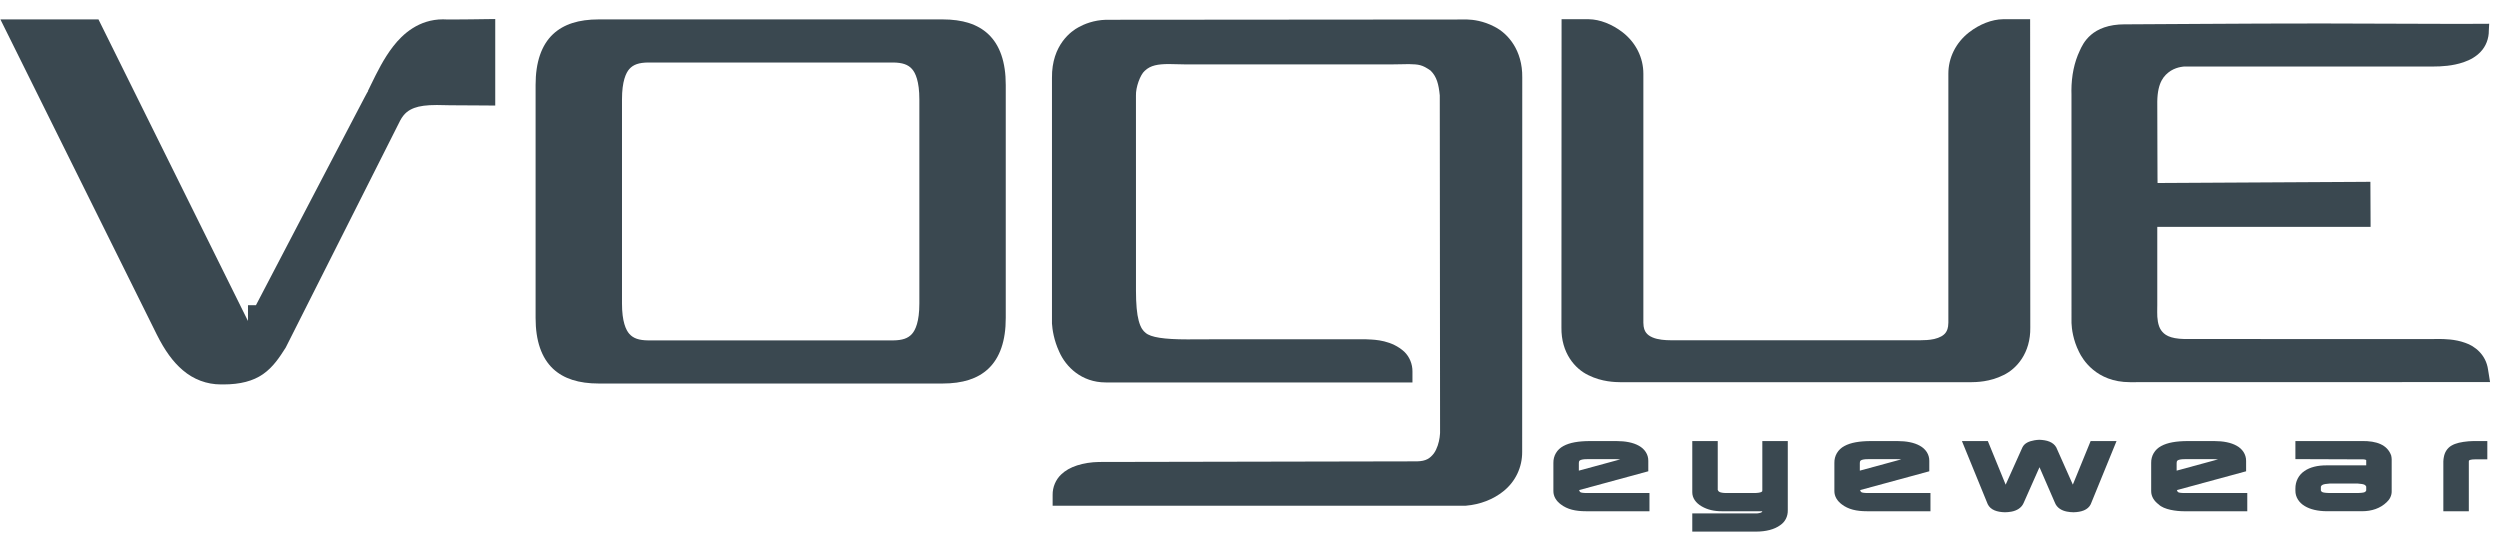 <svg width="113" height="25" viewBox="0 0 113 25" fill="none" xmlns="http://www.w3.org/2000/svg">
<path fill-rule="evenodd" clip-rule="evenodd" d="M67.547 1.205C67.04 0.939 66.568 0.888 66.332 0.882L66.321 0.881H66.319L50.027 0.894H50.006H49.991C49.437 0.909 49.007 1.088 48.743 1.235C48.459 1.388 47.53 2.004 47.549 3.524V14.609L47.55 14.635C47.566 14.882 47.632 15.376 47.88 15.906C48.174 16.573 48.88 17.286 49.98 17.286H63.843V16.793C63.848 16.461 63.711 16.127 63.477 15.901C62.911 15.38 62.162 15.353 61.843 15.341C61.797 15.34 61.76 15.338 61.734 15.335H61.693H55.067C54.861 15.335 54.664 15.336 54.477 15.337C54.285 15.338 54.102 15.339 53.93 15.339H53.868C53.8 15.34 53.735 15.34 53.67 15.34C52.609 15.34 52.009 15.246 51.782 15.045C51.673 14.958 51.562 14.833 51.47 14.499C51.387 14.193 51.346 13.736 51.346 13.141L51.346 9.694C51.345 7.54 51.345 5.058 51.345 4.316C51.333 3.949 51.537 3.377 51.742 3.202C52.004 2.948 52.352 2.897 52.827 2.895C52.958 2.895 53.083 2.9 53.215 2.903C53.352 2.908 53.495 2.912 53.642 2.912H62.819C63.017 2.912 63.193 2.908 63.348 2.904C63.471 2.901 63.58 2.898 63.678 2.898C64.135 2.909 64.283 2.924 64.664 3.192C64.943 3.468 65.028 3.812 65.078 4.311L65.091 19.553C65.091 19.553 65.09 19.637 65.071 19.773C65.042 19.989 64.958 20.293 64.808 20.497C64.638 20.715 64.46 20.844 64.052 20.853L49.714 20.881L49.691 20.881L49.676 20.881C49.321 20.887 48.986 20.94 48.682 21.037C48.379 21.137 48.151 21.268 47.964 21.447C47.719 21.678 47.574 22.021 47.579 22.365V22.858H66.251L66.271 22.856C66.899 22.804 67.495 22.573 67.948 22.209C68.496 21.774 68.807 21.124 68.802 20.425V20.41L68.806 3.498C68.822 2.28 68.166 1.515 67.547 1.205Z" fill="#3A4850"/>
<path fill-rule="evenodd" clip-rule="evenodd" d="M112.546 17.243L112.459 16.699C112.364 16.034 111.866 15.642 111.431 15.497C110.96 15.325 110.478 15.324 110.219 15.322C110.158 15.322 110.103 15.323 110.056 15.324L109.966 15.325C109.499 15.324 98.739 15.324 98.739 15.324C98.05 15.308 97.824 15.125 97.683 14.928C97.532 14.714 97.503 14.37 97.506 14.117C97.505 14.055 97.507 13.996 97.507 13.937C97.509 13.889 97.509 13.842 97.509 13.796V10.298L97.51 10.263V10.255H107.151L107.142 8.217L106.814 8.22L97.522 8.272C97.52 8.222 97.518 8.113 97.519 8.041C97.519 7.794 97.517 7.378 97.515 6.887C97.513 6.181 97.509 5.321 97.509 4.585C97.523 3.713 97.811 3.403 98.12 3.198C98.281 3.099 98.445 3.052 98.553 3.031C98.645 3.012 98.709 3.008 98.736 3.007L98.751 3.006H99.139C100.425 3.006 104.611 3.007 107.394 3.007H109.976C110.355 3.006 110.854 2.982 111.35 2.814C111.674 2.704 111.926 2.55 112.12 2.346C112.363 2.095 112.5 1.742 112.495 1.377L112.511 1.074C111.625 1.086 110.753 1.077 109.852 1.076L104.958 1.061C101.301 1.059 97.154 1.1 96.087 1.1L96.045 1.099C94.538 1.099 94.153 1.964 94.002 2.298C93.757 2.815 93.631 3.42 93.628 4.097C93.628 4.171 93.63 4.225 93.631 4.255L93.632 14.585L93.632 14.601C93.642 14.856 93.7 15.364 93.972 15.906C94.125 16.227 94.742 17.274 96.271 17.274H96.311L112.523 17.27H112.55L112.546 17.243Z" fill="#3A4850"/>
<path fill-rule="evenodd" clip-rule="evenodd" d="M71.791 16.956C72.408 17.266 73.02 17.272 73.251 17.275L89.09 17.275C89.326 17.272 89.938 17.266 90.555 16.955C91.154 16.67 91.788 15.954 91.769 14.8L91.762 0.893V0.869H90.534C90.035 0.876 89.476 1.093 88.998 1.465C88.403 1.93 88.063 2.613 88.066 3.339V14.586C88.063 14.837 88.003 14.953 87.945 15.035C87.851 15.167 87.672 15.265 87.427 15.323C87.208 15.372 86.972 15.379 86.815 15.379H75.506C75.273 15.379 74.944 15.357 74.701 15.254C74.565 15.197 74.467 15.125 74.401 15.035C74.342 14.953 74.283 14.837 74.28 14.586V3.339C74.283 2.613 73.943 1.93 73.349 1.465C72.87 1.093 72.311 0.876 71.814 0.869H70.583V0.893L70.577 14.8C70.559 15.954 71.192 16.67 71.791 16.956Z" fill="#3A4850"/>
<path fill-rule="evenodd" clip-rule="evenodd" d="M20.431 0.881C20.355 0.881 20.291 0.88 20.243 0.879C20.225 0.879 20.208 0.879 20.195 0.879H20.176C20.11 0.874 20.063 0.874 20.023 0.874C18.933 0.874 18.197 1.541 17.769 2.099C17.343 2.649 17.041 3.27 16.774 3.816C16.723 3.922 16.672 4.025 16.624 4.123C16.628 4.116 16.635 4.112 16.643 4.111L16.639 4.118C16.606 4.156 16.488 4.383 15.87 5.565L14.16 8.836C13.179 10.713 12.149 12.683 11.569 13.795H11.209V14.486C11.207 14.49 11.204 14.495 11.203 14.499L4.458 0.892L4.452 0.878H0.02L0.036 0.913L7.086 15.12C7.45 15.848 7.823 16.36 8.259 16.731C8.751 17.153 9.349 17.376 9.986 17.376H10.003H10.067H10.102C10.855 17.376 11.439 17.224 11.887 16.913C12.355 16.588 12.646 16.13 12.903 15.728L12.916 15.707L18.088 5.449C18.268 5.112 18.472 4.978 18.723 4.88C18.962 4.79 19.285 4.747 19.736 4.747H19.762C19.903 4.747 20.047 4.751 20.195 4.755L20.342 4.758C20.764 4.761 21.891 4.767 21.891 4.767L22.385 4.771V0.86L21.887 0.866C21.717 0.869 20.884 0.881 20.431 0.881Z" fill="#3A4850"/>
<path fill-rule="evenodd" clip-rule="evenodd" d="M41.555 13.716C41.556 14.542 41.376 14.919 41.224 15.09C41.045 15.294 40.787 15.382 40.363 15.386H29.306C28.882 15.382 28.625 15.294 28.445 15.09C28.294 14.919 28.113 14.542 28.114 13.716V4.496C28.113 3.67 28.294 3.293 28.445 3.121C28.625 2.917 28.882 2.829 29.306 2.825H40.363C40.787 2.829 41.045 2.917 41.224 3.121C41.376 3.292 41.556 3.669 41.555 4.496V13.716ZM42.603 0.877H27.066C26.156 0.877 25.48 1.094 24.999 1.542C24.473 2.037 24.208 2.81 24.209 3.841V14.371C24.208 15.401 24.473 16.174 24.999 16.67C25.48 17.118 26.156 17.335 27.066 17.335H42.603C43.514 17.335 44.19 17.118 44.669 16.67C45.196 16.175 45.462 15.402 45.46 14.371V3.841C45.462 2.81 45.196 2.036 44.669 1.542C44.19 1.094 43.514 0.877 42.603 0.877Z" fill="#3A4850"/>
<path fill-rule="evenodd" clip-rule="evenodd" d="M111.581 19.946C111.247 19.977 111.003 20.027 110.81 20.14C110.615 20.252 110.498 20.445 110.461 20.663C110.451 20.72 110.439 20.785 110.439 20.857V23.108H111.591V20.867C111.591 20.849 111.592 20.836 111.594 20.83C111.594 20.797 111.692 20.763 111.86 20.763H112.427V19.936H111.798C111.725 19.936 111.652 19.941 111.581 19.946Z" fill="#3A4850"/>
<path fill-rule="evenodd" clip-rule="evenodd" d="M93.692 21.905L92.943 20.221C92.802 19.973 92.513 19.89 92.178 19.878C92.097 19.879 92.019 19.892 91.955 19.901C91.706 19.946 91.51 20.028 91.414 20.22L90.656 21.907L89.85 19.935H88.679L88.778 20.178L89.846 22.791C89.976 23.054 90.273 23.146 90.622 23.154C90.724 23.154 90.823 23.143 90.918 23.126C91.156 23.081 91.368 22.96 91.465 22.741L92.185 21.118L92.888 22.737C92.978 22.955 93.188 23.079 93.424 23.124C93.525 23.143 93.623 23.154 93.725 23.154C94.073 23.146 94.371 23.054 94.5 22.794L95.668 19.935H94.497L93.692 21.905Z" fill="#3A4850"/>
<path fill-rule="evenodd" clip-rule="evenodd" d="M98.384 20.935C98.389 20.845 98.4 20.837 98.433 20.809C98.47 20.783 98.576 20.752 98.751 20.754L100.059 20.753C100.14 20.753 100.206 20.757 100.256 20.764L98.384 21.273V20.935ZM98.455 22.247C98.436 22.236 98.419 22.222 98.395 22.152L101.524 21.302V20.831C101.526 20.537 101.354 20.287 101.096 20.147C100.838 20.003 100.496 19.937 100.085 19.936H98.894C98.371 19.937 97.975 20.003 97.686 20.161C97.394 20.316 97.227 20.602 97.233 20.925V22.192C97.23 22.448 97.377 22.655 97.568 22.797C97.81 23.04 98.384 23.108 98.707 23.108H101.577V22.284H98.76C98.576 22.287 98.481 22.265 98.455 22.247Z" fill="#3A4850"/>
<path fill-rule="evenodd" clip-rule="evenodd" d="M71.364 20.935C71.369 20.845 71.38 20.837 71.413 20.809C71.451 20.783 71.555 20.752 71.731 20.754L73.039 20.753C73.12 20.753 73.186 20.757 73.237 20.764L71.364 21.273V20.935ZM71.435 22.247C71.416 22.236 71.399 22.222 71.375 22.152L74.503 21.302V20.831C74.508 20.537 74.334 20.287 74.076 20.147C73.819 20.003 73.475 19.937 73.066 19.936H71.873C71.351 19.937 70.955 20.003 70.665 20.161C70.374 20.316 70.207 20.602 70.213 20.925V22.192C70.21 22.448 70.355 22.654 70.548 22.797L70.549 22.798C70.844 23.022 71.204 23.108 71.687 23.108H74.556V22.284H71.74C71.556 22.287 71.46 22.265 71.435 22.247Z" fill="#3A4850"/>
<path fill-rule="evenodd" clip-rule="evenodd" d="M106.953 22.17C106.921 22.229 106.916 22.23 106.87 22.25C106.816 22.271 106.688 22.286 106.471 22.284H105.386C105.169 22.286 105.041 22.271 104.986 22.25C104.938 22.229 104.934 22.229 104.903 22.172V21.993C104.929 21.944 104.942 21.933 104.988 21.91C105.039 21.886 105.141 21.866 105.307 21.856H105.376H106.569C106.723 21.866 106.824 21.886 106.872 21.909C106.914 21.932 106.926 21.942 106.953 21.993V22.17ZM108.08 20.583L108.075 20.571C107.896 20.1 107.418 19.929 106.774 19.935H103.752V20.752L106.826 20.763C106.904 20.766 106.921 20.775 106.953 20.798V21.033L105.154 21.034C104.757 21.034 104.417 21.113 104.161 21.29C103.903 21.464 103.748 21.753 103.752 22.089V22.175C103.748 22.469 103.918 22.721 104.171 22.872C104.424 23.026 104.762 23.103 105.162 23.107H106.768C107.199 23.107 107.589 22.98 107.881 22.697C108.023 22.566 108.106 22.392 108.104 22.213V20.758C108.104 20.692 108.091 20.639 108.082 20.596L108.08 20.583Z" fill="#3A4850"/>
<path fill-rule="evenodd" clip-rule="evenodd" d="M79.657 22.166C79.65 22.221 79.658 22.206 79.618 22.235C79.575 22.26 79.459 22.286 79.281 22.285H78.036C77.881 22.285 77.778 22.264 77.725 22.238C77.673 22.21 77.662 22.194 77.644 22.144L77.635 22.137L77.642 22.137C77.642 22.132 77.642 22.125 77.642 22.114V19.937H76.491V22.244C76.487 22.512 76.656 22.737 76.914 22.886C77.179 23.041 77.48 23.109 77.823 23.108H79.655C79.652 23.136 79.647 23.136 79.631 23.149C79.611 23.168 79.542 23.194 79.427 23.205H76.491V24.029H79.37C79.822 24.028 80.202 23.932 80.471 23.735C80.68 23.592 80.816 23.354 80.808 23.056V19.937H79.657V22.166Z" fill="#3A4850"/>
<path fill-rule="evenodd" clip-rule="evenodd" d="M84.064 20.935C84.069 20.845 84.08 20.836 84.113 20.809C84.151 20.782 84.256 20.752 84.431 20.754H85.739C85.82 20.753 85.887 20.757 85.936 20.764L84.064 21.273V20.935ZM84.136 22.247C84.116 22.236 84.1 22.222 84.076 22.152L87.204 21.302V20.831C87.208 20.537 87.035 20.287 86.776 20.147C86.518 20.003 86.176 19.937 85.766 19.936H84.574C84.052 19.937 83.656 20.003 83.366 20.161C83.074 20.316 82.907 20.602 82.914 20.925V22.192C82.91 22.448 83.058 22.655 83.249 22.797L83.249 22.798C83.545 23.022 83.904 23.108 84.388 23.108H87.257V22.284H84.441C84.257 22.287 84.161 22.265 84.136 22.247Z" fill="#3A4850"/>
</svg>
